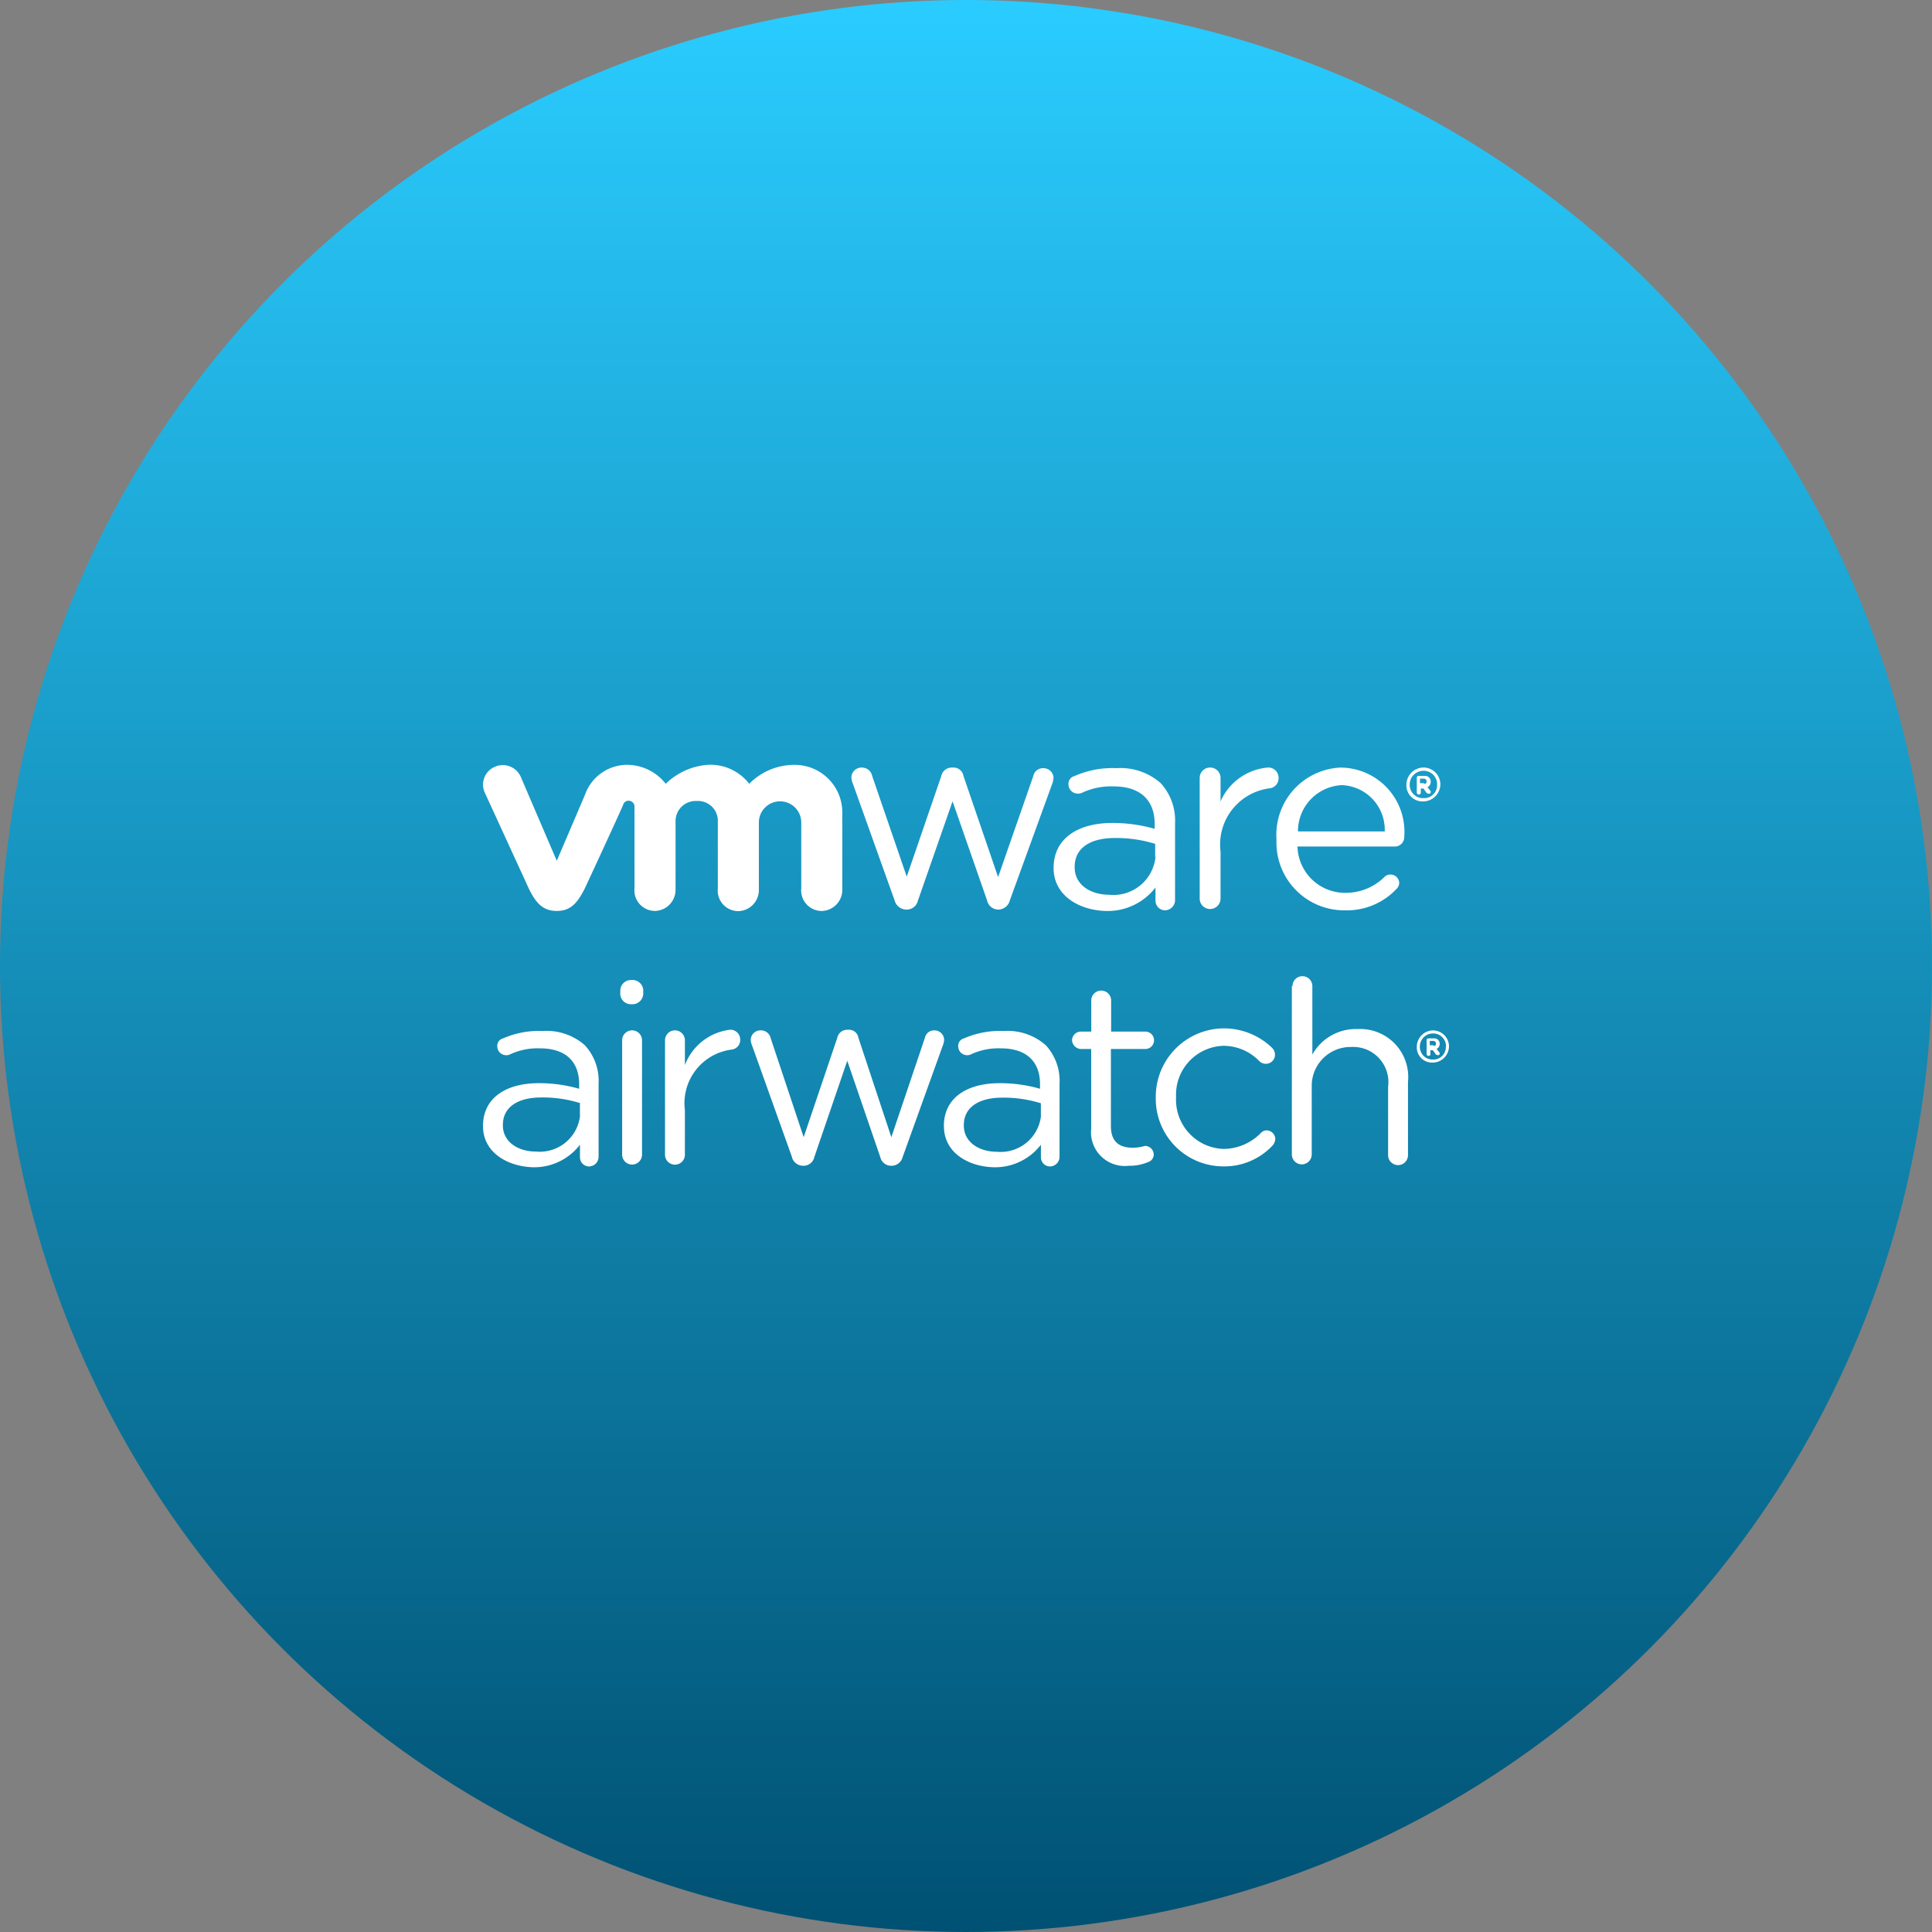 <svg id="Layer_1" data-name="Layer 1" xmlns="http://www.w3.org/2000/svg" xmlns:xlink="http://www.w3.org/1999/xlink" width="96" height="96" viewBox="0 0 96 96">
  <rect x="0" y="0" width="96" height="96" fill="#808080" stroke="none"/>
  <defs>
    <linearGradient id="linear-gradient" x1="48" y1="-428" x2="48" y2="-332" gradientTransform="matrix(1, 0, 0, -1, 0, -332)" gradientUnits="userSpaceOnUse">
      <stop offset="0" stop-color="#005173"/>
      <stop offset="1" stop-color="#2accff"/>
    </linearGradient>
  </defs>
  <circle cx="48" cy="48" r="48" fill="url(#linear-gradient)"/>
  <g>
    <path d="M44.444,44.716l-2.074-5.8a.784.784,0,0,1-.064-.29.5.5,0,0,1,.513-.486h0a.522.522,0,0,1,.52.42l1.716,5,1.718-5a.528.528,0,0,1,.518-.42h.066a.5.5,0,0,1,.518.42l1.72,5.022,1.75-5.024a.488.488,0,0,1,.486-.388.5.5,0,0,1,.518.481v0a.973.973,0,0,1-.064.292l-2.108,5.8a.6.6,0,0,1-.55.454H49.6a.576.576,0,0,1-.552-.454l-1.716-4.926-1.718,4.926a.576.576,0,0,1-.552.454H45.03a.61.61,0,0,1-.584-.486" fill="#fff"/>
    <path d="M59.612,38.656a.518.518,0,0,1,1.036,0v1.166a2.825,2.825,0,0,1,2.366-1.684.51.51,0,0,1,.518.5v.016a.5.5,0,0,1-.454.518,2.817,2.817,0,0,0-2.43,3.144V44.65a.518.518,0,1,1-1.036,0h0v-6" fill="#fff"/>
    <path d="M66.8,45.234a3.366,3.366,0,0,1-3.374-3.358h0V41.67a3.342,3.342,0,0,1,3.145-3.528h.095A3.188,3.188,0,0,1,69.785,41.4h0a1.18,1.18,0,0,1-.009.178.47.47,0,0,1-.452.486H64.472a2.36,2.36,0,0,0,2.366,2.3,2.733,2.733,0,0,0,1.944-.778.4.4,0,0,1,.292-.13.437.437,0,0,1,.454.417v0a.457.457,0,0,1-.162.324,3.384,3.384,0,0,1-2.56,1.036m2-3.92a2.217,2.217,0,0,0-2.127-2.3h-.011a2.288,2.288,0,0,0-2.172,2.3Z" fill="#fff"/>
    <path d="M52.352,43.128h0c0-1.458,1.2-2.236,2.916-2.236a7.667,7.667,0,0,1,2.108.292v-.228c0-1.23-.746-1.88-2.042-1.88a3.375,3.375,0,0,0-1.588.326.416.416,0,0,1-.2.032.462.462,0,0,1-.454-.454.4.4,0,0,1,.308-.422,4.633,4.633,0,0,1,2.074-.388,3.013,3.013,0,0,1,2.2.744,2.753,2.753,0,0,1,.714,2v3.8a.506.506,0,0,1-.486.518.476.476,0,0,1-.486-.466h0V44.1a3,3,0,0,1-2.464,1.166c-1.3-.032-2.6-.744-2.6-2.138m5.048-.55V41.93a6.61,6.61,0,0,0-2-.29c-1.3,0-2,.55-2,1.424V43.1c0,.874.8,1.36,1.716,1.36a2.1,2.1,0,0,0,2.3-1.88" fill="#fff"/>
    <path d="M25.876,38.6a.975.975,0,0,0-1.284-.5l-.012.006a.958.958,0,0,0-.5,1.258l.016.036,2.17,4.73c.358.746.714,1.134,1.4,1.134.714,0,1.038-.42,1.4-1.134,0,0,1.912-4.116,1.912-4.18a.274.274,0,0,1,.26-.162.29.29,0,0,1,.29.29h0V44.13a1.024,1.024,0,0,0,.908,1.128c.031,0,.061,0,.092.006a1.048,1.048,0,0,0,1.04-1.056V40.83a1,1,0,0,1,.969-1.03h.095a.986.986,0,0,1,1.036.933.834.834,0,0,1,0,.1V44.14a1.024,1.024,0,0,0,.908,1.128c.031,0,.061.005.092.006a1.048,1.048,0,0,0,1.04-1.056V40.826a1.054,1.054,0,0,1,2.106,0v3.306a1.024,1.024,0,0,0,.908,1.128c.031,0,.061.005.092.006a1.048,1.048,0,0,0,1.04-1.056V40.374A2.361,2.361,0,0,0,39.5,38.007h-.1a3.139,3.139,0,0,0-2.172.94,2.428,2.428,0,0,0-2.106-.94,3.351,3.351,0,0,0-2.042.94,2.451,2.451,0,0,0-1.814-.94,2.222,2.222,0,0,0-2.2,1.49l-1.4,3.274L25.876,38.6" fill="#fff"/>
    <path d="M69.884,38.98h0a.859.859,0,0,1,.842-.842.838.838,0,0,1,.844.832h0v.01h0a.858.858,0,0,1-.844.842.8.8,0,0,1-.842-.756h0V38.98m1.524,0h0a.664.664,0,0,0-.647-.68h-.035a.683.683,0,0,0-.68.68h0a.664.664,0,0,0,.648.68h.032a.648.648,0,0,0,.682-.612V38.98" fill="#fff"/>
    <path d="M70.4,38.656a.087.087,0,0,1,.07-.1h.33a.25.25,0,0,1,.226.1.27.27,0,0,1,.066.2h0a.291.291,0,0,1-.162.26l.128.162c.034.032.034.032.034.064a.087.087,0,0,1-.07.1h-.028c-.032,0-.064-.032-.1-.032l-.162-.228H70.6v.2a.1.1,0,0,1-.2,0h0Zm.358.292c.1,0,.128-.034.128-.13h0a.139.139,0,0,0-.128-.13h-.2v.226h.2Z" fill="#fff"/>
    <path d="M30.822,49.222a.528.528,0,0,1,.531-.525h.025a.536.536,0,0,1,.584.483h0v.194a.535.535,0,0,1-.544.526h-.042a.528.528,0,0,1-.555-.5h0v-.179Zm.092,2.47a.494.494,0,1,1,.988,0h0v5.68a.494.494,0,0,1-.988,0Z" fill="#fff"/>
    <path d="M33.044,51.692a.494.494,0,1,1,.988,0h0v1.234a2.743,2.743,0,0,1,2.254-1.76.487.487,0,0,1,.494.48v.014a.478.478,0,0,1-.432.494,2.684,2.684,0,0,0-2.316,3v2.224a.494.494,0,0,1-.988,0Z" fill="#fff"/>
    <path d="M39.342,57.464l-1.976-5.526a.76.76,0,0,1-.062-.278.482.482,0,0,1,.5-.462.494.494,0,0,1,.494.4l1.636,4.908,1.67-4.938a.5.5,0,0,1,.494-.4h.062a.472.472,0,0,1,.494.4l1.636,4.938,1.668-4.938a.464.464,0,0,1,.462-.37.482.482,0,0,1,.494.462.863.863,0,0,1-.062.278l-2,5.556a.576.576,0,0,1-.524.432h-.062a.552.552,0,0,1-.526-.432L42.1,52.71l-1.636,4.784a.549.549,0,0,1-.524.432H39.9A.578.578,0,0,1,39.342,57.464Z" fill="#fff"/>
    <path d="M54.22,56.074v-3.95H53.7a.465.465,0,0,1-.432-.432.439.439,0,0,1,.432-.432h.524V49.716a.494.494,0,0,1,.988,0V51.26h1.7a.432.432,0,0,1,0,.864H55.2v3.828c0,.8.432,1.08,1.11,1.08a2.39,2.39,0,0,0,.588-.094.442.442,0,0,1,.432.434.4.4,0,0,1-.278.37,2.333,2.333,0,0,1-.958.184,1.681,1.681,0,0,1-1.872-1.466,1.718,1.718,0,0,1,0-.386Z" fill="#fff"/>
    <path d="M57.43,54.562h0A3.4,3.4,0,0,1,60.767,51.1H60.8a3.439,3.439,0,0,1,2.4.958.494.494,0,0,1,.154.34.453.453,0,0,1-.444.462h-.018a.465.465,0,0,1-.308-.124,2.479,2.479,0,0,0-1.8-.77,2.43,2.43,0,0,0-2.347,2.51v.082a2.442,2.442,0,0,0,2.35,2.531h.05a2.616,2.616,0,0,0,1.822-.8.4.4,0,0,1,.278-.122.442.442,0,0,1,.432.432.545.545,0,0,1-.124.308,3.283,3.283,0,0,1-2.47,1.05,3.36,3.36,0,0,1-3.346-3.374h0Z" fill="#fff"/>
    <path d="M64.222,49a.494.494,0,0,1,.988,0v3.4a2.47,2.47,0,0,1,2.252-1.266,2.384,2.384,0,0,1,2.509,2.252,2.312,2.312,0,0,1-.009.372V57.4a.494.494,0,1,1-.988,0h0V54a1.748,1.748,0,0,0-1.5-1.963,1.767,1.767,0,0,0-.317-.013,1.93,1.93,0,0,0-1.978,1.88v3.458a.494.494,0,0,1-.988,0V49Z" fill="#fff"/>
    <path d="M24,55.952h0c0-1.4,1.142-2.13,2.778-2.13a7.234,7.234,0,0,1,2,.278v-.218c0-1.172-.71-1.79-1.944-1.79a3.22,3.22,0,0,0-1.512.31.4.4,0,0,1-.186.03A.442.442,0,0,1,24.71,52a.376.376,0,0,1,.278-.4,4.43,4.43,0,0,1,1.976-.37,2.877,2.877,0,0,1,2.1.71,2.62,2.62,0,0,1,.68,1.914v3.612a.482.482,0,0,1-.464.494.454.454,0,0,1-.462-.446h0V56.88A2.866,2.866,0,0,1,26.47,58c-1.236-.04-2.47-.72-2.47-2.046m4.816-.526V54.81a6.238,6.238,0,0,0-1.914-.278c-1.236,0-1.914.524-1.914,1.358v.03c0,.834.772,1.3,1.636,1.3a2.015,2.015,0,0,0,2.2-1.8" fill="#fff"/>
    <path d="M46.9,55.952h0c0-1.4,1.142-2.13,2.778-2.13a7.234,7.234,0,0,1,2,.278v-.218c0-1.172-.71-1.79-1.944-1.79a3.22,3.22,0,0,0-1.512.31.4.4,0,0,1-.186.03A.441.441,0,0,1,47.614,52a.376.376,0,0,1,.278-.4,4.43,4.43,0,0,1,1.976-.37,2.877,2.877,0,0,1,2.1.71,2.62,2.62,0,0,1,.68,1.914v3.612a.482.482,0,0,1-.464.494.454.454,0,0,1-.462-.446h0V56.88A2.866,2.866,0,0,1,49.374,58c-1.236-.03-2.47-.71-2.47-2.036m4.816-.526V54.82a6.238,6.238,0,0,0-1.914-.278c-1.234,0-1.914.524-1.914,1.358v.03c0,.834.772,1.3,1.636,1.3a2.015,2.015,0,0,0,2.2-1.8" fill="#fff"/>
    <path d="M70.4,52h0a.818.818,0,0,1,.8-.8.8.8,0,0,1,.8.8h0a.817.817,0,0,1-.8.8.76.76,0,0,1-.8-.718h0V52m1.452,0h0a.634.634,0,0,0-.62-.648H71.2a.65.65,0,0,0-.648.648h0a.632.632,0,0,0,.616.648H71.2a.616.616,0,0,0,.642-.587v0a.581.581,0,0,0,0-.059" fill="#fff"/>
    <path d="M70.888,51.692a.084.084,0,0,1,.073-.094h.3a.242.242,0,0,1,.216.094.261.261,0,0,1,.06.184h0a.273.273,0,0,1-.154.248l.124.154c.03.03.03.03.03.062a.08.08,0,0,1-.066.092h-.026c-.03,0-.062-.03-.092-.03l-.154-.216h-.124v.184a.082.082,0,0,1-.068.094h0a.1.1,0,0,1-.024,0,.084.084,0,0,1-.094-.073h0a.074.074,0,0,1,0-.021Zm.34.278c.092,0,.124-.032.124-.124h0a.135.135,0,0,0-.124-.124h-.184v.216h.184Z" fill="#fff"/>
  </g>
</svg>
